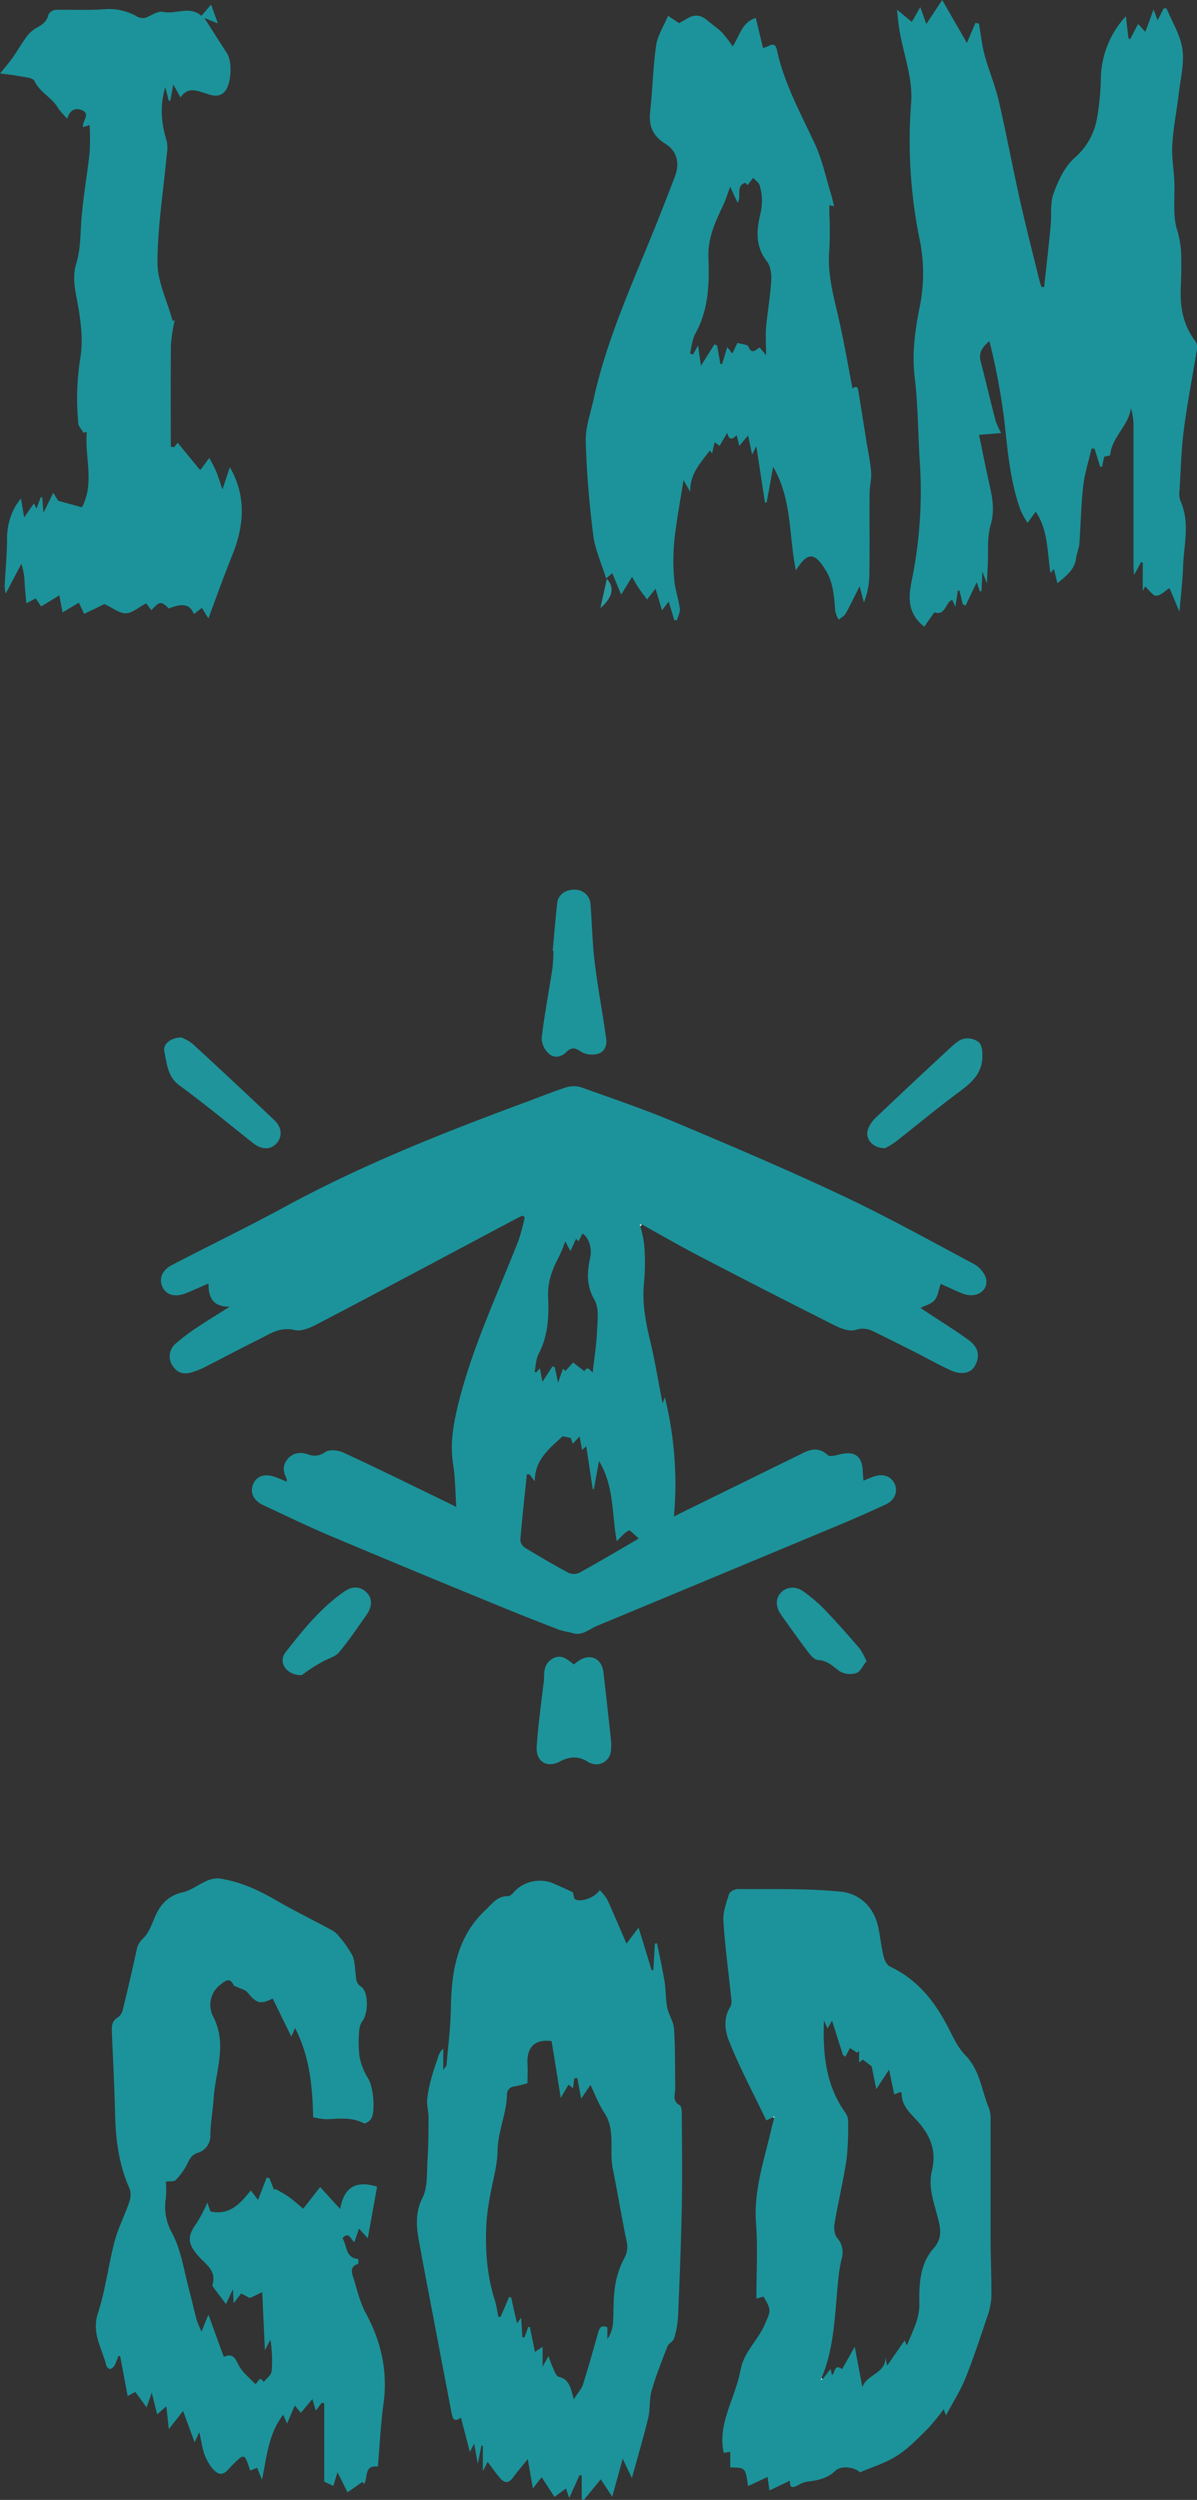 <svg id="Шар_1" data-name="Шар 1" xmlns="http://www.w3.org/2000/svg" viewBox="0 0 368.16 768.54"><rect x="0" y="0" width="368.16" height="768.54" fill="#333333" stroke="none"/><defs><style>.cls-1{fill:#1c939a;}.cls-2{fill:#1d949a;}.cls-3{fill:#1f949b;}.cls-4{fill:#1e949b;}.cls-5{fill:#2a99a0;}.cls-6{fill:#fefefe;}.cls-7{fill:#fcfdfd;}</style></defs><title>god</title><path class="cls-1" d="M-377.95,435.82a34.39,34.39,0,0,1,1.19,5.59,67.19,67.19,0,0,1,0,11.17c-.72,6.2.32,12.1,1.76,18.08,1.55,6.41,2.59,12.93,3.89,19.54l.71-1.84A111.27,111.27,0,0,1-367.61,525l3.23-1.61q18.35-9,36.68-18c2.56-1.25,5-1.54,7.39.75.52.5,2.07.17,3.07-.08,2.64-.68,5.47-1.06,6.94,1.57,1,1.72.67,4.13,1,6.36.7-.28,1.95-.87,3.25-1.3,2.86-.95,5.28,0,6.33,2.28s.12,5-2.75,6.34q-7.65,3.54-15.44,6.77-36.68,15.32-73.4,30.56c-2.4,1-4.44,3.11-7.42,2.23-1.49-.43-3.08-.61-4.52-1.16-6.3-2.44-12.58-4.9-18.82-7.48-17.08-7-34.16-14.07-51.17-21.25-7-2.95-13.79-6.25-20.65-9.45-3.06-1.43-4.21-3.92-3.15-6.44s3.59-3.39,6.78-2.23c1.13.42,2.24.9,3.57,1.44a3.5,3.5,0,0,0-.09-1c-1.11-2.15-1.22-4.21.48-6.11s4-2,6.09-1.32a5.37,5.37,0,0,0,5.39-.7c1.28-.86,4-.54,5.61.21,10.8,5,21.48,10.27,32.2,15.46.76.36,1.51.76,2.46,1.24-.31-4.62-.31-9-1-13.35-.91-5.9,0-11.51,1.35-17.22C-429.93,473.56-422,457-415.36,440a63.87,63.87,0,0,0,1.86-7l-.73-.51c-.86.44-1.72.86-2.57,1.32-19.7,10.46-39.38,21-59.13,31.33-2.56,1.34-5.83,3.14-8.25,2.56-4.69-1.13-7.82,1.27-11.35,3-5.69,2.8-11.28,5.8-16.94,8.68a26.73,26.73,0,0,1-3.2,1.22c-2.3.8-4.42.48-5.87-1.57a5.13,5.13,0,0,1,.53-7.05,62.62,62.62,0,0,1,7.08-5.32c3-2,6.1-3.88,9.72-6.16-5.19.08-6.63-2.84-6.53-7.14-2.58,1.11-4.81,2.15-7.11,3.05-3.19,1.25-5.81.53-7-1.83-1.25-2.52-.28-5.26,2.82-6.87,11.5-6,23.18-11.62,34.57-17.81,23.46-12.77,48.17-22.6,73.15-31.85,4.53-1.67,9-3.49,13.63-5a7.81,7.81,0,0,1,4.71.07c9.75,3.49,19.57,6.84,29.1,10.84,17.2,7.24,34.39,14.55,51.27,22.5,13.57,6.39,26.72,13.71,40,20.78a8.32,8.32,0,0,1,3.87,4.19c1.19,3.82-2.45,6.55-6.62,5.21a39.21,39.21,0,0,1-3.67-1.56l-3.54-1.58c-.62,1.78-.83,3.74-1.88,5s-2.81,1.58-4.32,2.36c.29.2.93.67,1.58,1.1,4.38,2.9,8.87,5.64,13.11,8.72,3.26,2.36,3.72,5.21,1.9,8.23-1.22,2-4,2.65-7.22,1.19-3.78-1.7-7.39-3.77-11.09-5.64s-7.33-3.69-11-5.49c-2.24-1.1-4.2-2.35-7.17-1.34-1.82.62-4.55-.38-6.51-1.37q-21.19-10.65-42.24-21.63c-5.75-3-11.37-6.25-17-9.38l-.65-.08Zm-17.9,68.72c-.29-1.53-.49-2.59-.79-4.14l-2.09,2.24-.62-1.79-2.47-.51c-4.14,3.79-8.6,7.25-8.6,13.87l-1.62-2.16-.81,0c-.7,6.77-1.45,13.53-2,20.31a3.33,3.33,0,0,0,1.58,2.34c4.4,2.67,8.84,5.27,13.38,7.69a4,4,0,0,0,3.25-.13c4.94-2.69,9.77-5.56,14.63-8.38,1.1-.63,2.18-1.28,3.61-2.13-1.36-1.1-2.68-2.65-3.12-2.43-1.35.67-2.36,2-3.67,3.26-1.56-8.2-.73-16.83-5.46-24.64l-1.58,8.63-.35,0-2-13.18Zm-7.4-20.68,1.52-4.29.74.7,2.37-2.6,3.47,2.68c.89-1.69,1.76-.41,2.54.47.48-4.32,1.17-8.5,1.35-12.71.14-3.27.69-7.17-.79-9.72-2.59-4.47-2.26-8.65-1.29-13.13.57-2.64-.39-6-2.41-7.25-.4.8-.79,1.6-1.18,2.4l-.78-.77c-.56,1.23-1.13,2.45-1.73,3.77-.49-.91-1-1.88-1.59-3a46.91,46.91,0,0,1-1.82,4.47c-2.09,3.95-3.68,7.92-3.46,12.6.29,6,0,12-2.93,17.56-.83,1.58-.84,3.59-1.2,5.4,0,.07.23.2.42.34l1.16-1.37.81,4.18c1.19-1.81,2.16-3.3,3.12-4.79l.69.35C-404,480.45-403.7,481.74-403.25,483.86Z" transform="translate(574.89 -58.79)"/><path class="cls-1" d="M-224.85,66.15l2.22,2.44c.44-1.19.83-2.2,1.2-3.21s.73-2,1.32-3.71c.59,1.57.91,2.4,1.27,3.37l1.86-3.68.88,0c1.71,4.16,4.25,8.2,4.88,12.51s-.56,9-1.1,13.54c-.62,5.27-1.68,10.51-2,15.8-.25,3.72.43,7.49.61,11.24.24,5.12-.6,10.57.93,15.25a29.12,29.12,0,0,1,1.2,8.68c.09,3.24-.07,6.49-.16,9.74-.17,5.69,1,11,4.53,15.6a3.63,3.63,0,0,1,.45,2.53c-1.32,8.17-2.94,16.3-4,24.51-.8,6.12-.94,12.34-1.32,18.52a7.3,7.3,0,0,0,.22,3.41c3.05,6.66,1.09,13.51.85,20.28-.16,4.48-.7,8.94-1.11,13.89-1.11-2.61-2-4.82-3.08-7.28-1.37.87-2.68,2.29-4.06,2.37-1,.06-2.09-1.68-3.43-2.87,0,0-.24.47-.73,1.42V231.8l-.5-.22-2.17,4c-.08-1.29-.17-2-.17-2.82,0-14.52,0-29.05,0-43.58a19.81,19.81,0,0,0-.79-4.91c-.73,5.47-5.92,8.91-6.37,14.4,0,.21-1.11.34-1.87.55-.17.81-.4,1.89-.62,3l-.57.11-1.75-5.58-.92-.07c-.88,3.83-2.13,7.61-2.57,11.49-.68,5.86-.75,11.8-1.19,17.69-.12,1.51-.79,3-1,4.47-.4,3.51-2.94,5.43-5.75,7.77-.36-1.48-.69-2.84-1.06-4.39l-1.09,1.22c-1-6.62-.72-13.23-4.49-18.77.17-.09-.05,0-.15.09-.81,1.09-1.6,2.21-2.4,3.31a29.05,29.05,0,0,1-2.18-4c-3.23-9-3.95-18.4-5-27.8a207.11,207.11,0,0,0-4.54-24.09c-2.14,1.75-3.38,3.53-2.71,6.15,1.57,6.1,3,12.22,4.6,18.31a22.85,22.85,0,0,0,1.73,3.8l-6.83.54c1.21,5.81,2.24,10.94,3.37,16,.86,3.91,1.43,7.6.2,11.75-1.12,3.83-.65,8.14-.88,12.24-.09,1.67-.15,3.35-.25,5.69l-1.4-3.61c-.11,2.49-.2,4.23-.28,6l-.47.1-1-2.83-3.4,7.12-.87-.3-1-4.25-.53,0-.76,5c-.35-.82-.65-1.5-.94-2.16-2.16.65-2,5-5.53,3.82-.84,1.2-2,2.83-3.07,4.43-5.87-4.59-4.7-10.19-3.63-15.42a137.13,137.13,0,0,0,2.19-35.88c-.5-8.48-.53-17-1.53-25.43-.92-7.71.2-15,1.72-22.49a51.52,51.52,0,0,0-.32-20.43,151.77,151.77,0,0,1-2.5-41.31c.63-8-2.57-15.53-3.73-23.32-.24-1.59-.37-3.2-.62-5.41l4.57,3.74,2.6-4.54,1.86,5.2c1.62-2.46,3.06-4.63,4.89-7.39L-277.51,72l2.64-6.19,1.07.24c.57,3.25.91,6.56,1.76,9.73,1.27,4.7,3.22,9.22,4.32,13.95,2.35,10.12,4.24,20.35,6.51,30.48,1.9,8.48,4.08,16.9,6.15,25.34a11.52,11.52,0,0,0,.56,1.48l.76,0c.68-6.29,1.41-12.57,2-18.87.33-3.32-.22-6.92.9-9.93,1.48-4,3.47-8.34,6.56-11a20.84,20.84,0,0,0,6.85-12.34,80.37,80.37,0,0,0,1.13-12.23,28.87,28.87,0,0,1,7.68-18.86l.81,6.76.51.3Z" transform="translate(574.89 -58.79)"/><path class="cls-1" d="M-513.59,806.52l-1.44,3.1c-1.22-3.32-2.32-6.3-3.54-9.63l-4.39,5.56c-.31-2.81-.53-4.82-.78-7l-2.8,2.49c-.62-2.48-1.1-4.36-1.67-6.65l-1.6,4.48-3.47-4.73-2.35,1.27c-.79-4.24-1.54-8.22-2.29-12.2l-.55-.17a24.54,24.54,0,0,1-1.14,2.85,2.42,2.42,0,0,1-1.31,1.18c-.34.08-1.14-.5-1.23-.89-1.25-5.31-4.66-10-2.64-16.19,2.33-7.12,3.2-14.71,5.11-22,1.08-4.12,3.09-8,4.47-12a6.43,6.43,0,0,0,.22-4.24c-3.29-7.29-4.31-14.95-4.49-22.85-.2-8.49-.66-17-1-25.45-.07-1.77,0-3.38,1.84-4.45a3.81,3.81,0,0,0,1.49-2.24c1.49-6.09,2.92-12.19,4.24-18.3a6.25,6.25,0,0,1,2-3.71c1.62-1.5,2.53-3.9,3.4-6,1.68-4.2,4.15-7.16,8.88-8.23,2.5-.57,4.72-2.36,7.14-3.41a7.93,7.93,0,0,1,3.91-.84c6.32.89,12,3.48,17.51,6.67,5.68,3.29,11.6,6.18,17.37,9.31a7.49,7.49,0,0,1,2.2,2,31.12,31.12,0,0,1,4,5.73c.78,1.73.75,3.84,1,5.79.19,1.42,0,2.63,1.66,3.77,2.34,1.61,2.25,7.92.51,10.45a5.62,5.62,0,0,0-1.05,2.76,38.26,38.26,0,0,0,.06,8.29,20.1,20.1,0,0,0,2.71,6.82c1.48,2.44,2.35,10.08.78,12.45-.43.64-1.75,1.45-2.16,1.23-3.69-1.92-7.54-1.43-11.43-1.23a21.78,21.78,0,0,1-4.15-.64c-.21-9.42-1.06-18.67-5.57-27.42-.42,1-.75,1.72-1.14,2.63-2-4-3.84-7.83-5.74-11.68-3.85,1.89-4.93,1.52-7.77-1.9-.68-.83-2-1.09-3.09-1.61-.37-.19-1-.27-1.11-.57-1.29-2.56-2.55-1.38-4.11-.2a7.83,7.83,0,0,0-2.33,9.63c4.62,8.68.77,17,.24,25.44-.24,3.71-.95,7.39-1,11.09a5.44,5.44,0,0,1-4,5.59c-1.74.6-2.36,1.8-3.08,3.34a20.12,20.12,0,0,1-3.6,5c-.46.5-1.68.3-3,.49a34.17,34.17,0,0,1,0,5A16.36,16.36,0,0,0-522,745.23c2.89,5.41,3.74,11.91,5.4,18,.79,2.91,1.41,5.87,2.2,8.78a32.16,32.16,0,0,0,1.5,3.57l2.1-5.22c1.72,4.71,3.18,8.73,4.74,13,2.76-1.25,3.51.43,4.62,2.62s3.21,3.7,5,5.67c.8.08,1.27-2.88,2.64-.56.86-1.08,2.32-2.1,2.45-3.26a38.83,38.83,0,0,0-.38-9.76l-1.68,3.27c-.29-6.18-.55-11.81-.83-17.88l-3.8,1.82-2.67-1.42-2.32,3c-.07-1.43-.12-2.41-.21-4.28-1,2-1.55,3.31-2.14,4.55-1.34-1.78-2.61-3.45-3.86-5.13-.17-.23-.37-.58-.3-.79,1.37-4.41-2.23-6.4-4.47-9-3.24-3.72-3.31-6-.38-10a49.14,49.14,0,0,0,3.29-6.28c.38,1.12.67,2,.91,2.72,5.89,1.3,9.15-2.35,12.44-6.46l2.23,2.93c.92-2.4,1.79-4.64,2.65-6.89l.85.22,1.46,3.68.31-.45c1.45.86,3,1.64,4.34,2.61s2.62,2.14,4.28,3.52l5.21-6.65,6.16,6.75c1.15-6.63,4.72-8.9,11.35-6.88-.89,4.93-1.82,10.08-2.86,15.88l-2.7-3-1.4,4.14c-1.17-.62-1.59-3.49-3.7-1.17,1.47,2.18.79,6,4.84,6.4a4,4,0,0,1,0,1.51c-2.12.57-2.19,2-1.65,3.69,1.24,3.8,2.05,7.85,3.93,11.31,4.82,8.86,6.89,18,5.5,28.08-.87,6.32-1.16,12.72-1.71,19.21-4.4-.57-2.95,3.47-4.27,5.38l-.46-.68L-468,825c-1-2-2-4-3.1-6.19-.42,1.43-.89,3-1.26,4.23l-2.81-1.32V797.62l-.74-.17-1.84,2.44-1.07-3.57-3.54,4.24-1.87-2.26-2.36,5.56-1.18-2.72c-4.52,5.78-5,12.6-6.54,20l-1.49-3.68-2.14.84c-1.78-5.37-1.77-5.36-5.45-1.71-1.32,1.31-2.7,3.58-4.65,2.4-1.66-1-2.87-3.14-3.7-5S-512.89,809.56-513.59,806.52Z" transform="translate(574.89 -58.79)"/><path class="cls-1" d="M-398.71,640.52c.36,1.26.34,1.88.62,2.09,1.57,1.13,6-.25,7.66-2.75a15.64,15.64,0,0,1,2.33,2.93c2,4.4,3.88,8.86,5.9,13.53l3.72-4.93c1.42,4.64,2.72,8.86,4,13.08l.53,0,.48-8.16.67-.09c.78,3.91,1.66,7.8,2.3,11.73.43,2.63.31,5.35.82,8,.45,2.26,2,4.38,2.11,6.62.38,6,.27,12.13.37,18.2,0,1.83-1.08,3.87,1.39,5.25.63.35.63,2.11.63,3.23.05,9.17.17,18.34,0,27.51-.23,11.4-.68,22.79-1.16,34.18a28.18,28.18,0,0,1-1.22,6.73c-.27.94-1.68,1.52-2.05,2.47-1.75,4.5-3.53,9-4.87,13.63-.75,2.62-.4,5.54-1,8.21-1.47,6.07-3.25,12.06-5.06,18.65l-2.82-5.95c-1.17,4.24-2.13,7.69-3.23,11.66l-3.53-5.34c-1.81,2.22-3.53,4.31-5.25,6.4l-.6-.29v-7.25l-.64-.21-3.2,7.1c-.38-1.06-.68-1.93-1-2.94l-3.53,2.61-3.95-6.07-2.7,3.44c-.54-3.05-1-5.7-1.58-9-1.76,2.18-3.22,3.87-4.53,5.67-1.43,2-2.8,1.66-4.15,0-1.21-1.46-2.3-3-3.66-4.84l-1.47,2.93v-7.85l-.45-.07c-.32,1.64-.64,3.27-1.1,5.67l-1.12-6.3c-.56,1.08-.84,1.65-1.33,2.59-.95-3.67-1.81-7-2.74-10.55-2.17,1.61-2.59.12-2.9-1.5l-8.73-45.8c-.12-.65-.26-1.31-.37-2-1-6.09-3-12,.19-18.3,1.63-3.28,1.27-7.62,1.52-11.49.29-4.38.31-8.78.32-13.17,0-1.86-.57-3.75-.41-5.59a40.26,40.26,0,0,1,1.36-6.74c.56-2.11,1.31-4.17,2-6.25a4.94,4.94,0,0,1,1.59-2.59v6.54c.62-.92,1-1.21,1-1.54.5-5.84,1.25-11.68,1.34-17.53.18-11.36,1.94-22,10.79-30.24,2-1.86,3.51-4.21,6.83-4.11.92,0,1.86-1.55,2.85-2.31A10.88,10.88,0,0,1-404.25,638C-402.16,638.9-400.1,639.88-398.71,640.52Zm-13.72,133.64.51,0c.52,2.51,1,5,1.57,7.66l2.35-1.56v6.12l1.83-3.28a32.56,32.56,0,0,0,1.12,3.12c.59,1.17,1.11,3.05,2,3.26,3.28.79,3.69,3.43,4.63,6.93,1.27-2,2.39-3.18,2.84-4.58,1.67-5.26,3.15-10.59,4.65-15.9.41-1.45.92-2.5,2.85-1.64v3.6a10.16,10.16,0,0,0,1.69-4.47c.31-3.79.06-7.65.62-11.4a27.57,27.57,0,0,1,2.78-8.8,7,7,0,0,0,.84-5.29c-1.54-7.46-2.77-15-4.27-22.45-1.15-5.69.95-11.81-2.63-17.21-1.71-2.58-2.8-5.57-4.23-8.51l-2.86,4.21-1.19-6.35-.92.15c-.13,1-.26,1.94-.41,3l-1.39-1.1-2.37,4.09c-1-6.33-1.93-12-2.81-17.49-5.23-.65-7.7,1.9-7.42,7.1.1,1.89,0,3.8,0,5.84a34.13,34.13,0,0,1-3.94,1,2.47,2.47,0,0,0-2.37,2.66c-.18,5.85-2.81,11.24-2.9,17.19-.07,4.59-1.5,9.15-2.27,13.73a74.31,74.31,0,0,0-1.11,7.82c-.49,8.17,0,16.26,2.48,24.14.55,1.72.78,3.55,1.17,5.32l.65,0c.87-2,1.74-4,2.6-6.08l.65.06,1.82,8,1.28-1.74c.13,2.17.24,4.08.36,6l.64.08C-413.2,776.37-412.81,775.27-412.43,774.16Z" transform="translate(574.89 -58.79)"/><path class="cls-1" d="M-337.09,709.66l-2.11,1c-3.91-8.17-8.17-16.15-11.51-24.5-1.21-3.05-1.75-7.05.49-10.49A4.55,4.55,0,0,0-350,673c-.81-7.86-1.89-15.71-2.39-23.59-.18-2.76.88-5.65,1.74-8.37.23-.74,1.78-1.51,2.72-1.5,10.6.1,21.25-.26,31.75.81,5.34.54,9.85,4.39,11.27,10.32.75,3.14,1,6.4,1.78,9.54.27,1.16,1,2.69,1.93,3.13,8.17,3.82,13.47,10.3,17.57,18.05,1.69,3.19,3.17,6.71,5.63,9.22,4.59,4.68,5,10.92,7.34,16.46a9.83,9.83,0,0,1,.44,3.65c0,11.94,0,23.88,0,35.82,0,6.22.33,12.43.23,18.64a22,22,0,0,1-1.44,6.38c-2.09,6.2-4.13,12.44-6.59,18.51-1.54,3.79-3.8,7.3-5.92,11.28-.34-.92-.5-1.32-.71-1.88a63.44,63.44,0,0,1-4.77,5.83c-3,3-6,6.15-9.53,8.42s-7.54,3.45-11.46,5.15c-1.49-1.62-5.81-2.19-7.53-.51-2.5,2.43-5.54,3-8.8,3.37a9,9,0,0,0-2.9,1.19c-1.45.74-2.46.77-2.27-1.5l-6.31,3c-.21-1.46-.38-2.69-.59-4.13l-6,2.79c-.81-5.68-.81-5.68-5.48-5.73v-4.83l-2,.36c-1.53-7,1.43-13.15,3.52-19.43a48.19,48.19,0,0,0,1.69-6.23c1-5.36,5.3-8.95,7.38-13.77,1.88-4.38,2.19-4.25-.36-8.64l-2.19.63c0-7.85.46-15.52-.11-23.1-.79-10.33,2.64-19.8,4.83-29.54.21-.93.5-1.83.75-2.75,0-.23,0-.46,0-.69Zm15.2,80.57,2.47-3.19c.18.85.29,1.4.39,1.9,1.08-.56.59-3.66,3.16-1.79,1.18-2.11,2.37-4.22,3.87-6.91.86,4.53,1.57,8.35,2.35,12.46,1.32-4,7.24-4.21,7.13-9.27.2,1.09.39,2.18.48,2.64,1.59-2.29,3.41-4.9,5.38-7.75l.7,1.52c1.67-4.26,3.93-8.06,3.84-12.92-.1-5.88.16-12.11,4.3-16.82,2.57-2.92,2.37-5.51,1.56-8.83-1.21-4.94-3.28-9.88-2-15.11,1.41-5.82-.2-10.37-4.11-14.91-2.13-2.47-5.28-4.91-5.18-8.91,0-.13-.21-.25-.37-.44l-1.93.78c-.51-2.46-1-4.8-1.59-7.63l-3.93,6c-.57-2.8-1-4.89-1.4-7l-2.76-2.1-1.13.93v-3.58l-.63.57-2.15-1.47c-.39.74-.92,1.71-1.44,2.68l-.74-.51c-1.09-3.44-2.19-6.88-3.37-10.58l-1.37,2.42c-.4-.9-.65-1.44-1.11-2.48-.39,10.42.58,19.93,6.55,28.31a4.7,4.7,0,0,1,.88,2.61,90,90,0,0,1-.5,12c-1,6.49-2.55,12.9-3.65,19.38-.25,1.45-.11,3.49.75,4.51a6.83,6.83,0,0,1,1.38,6.6A46.42,46.42,0,0,0-317,759c-1.14,10.39-1.06,21-5.2,30.86l-.25.56Z" transform="translate(574.89 -58.79)"/><path class="cls-1" d="M-330.1,234.14c-2.22-10.77-1.11-21.76-7-31.83-.73,4.07-1.35,7.54-2,11l-.51,0c-.86-5.65-1.73-11.3-2.65-17.34l-1.31,2.55-1.23-5.87-2.7,3.22c-.27-1.12-.51-2.07-.82-3.32-1.11,1.16-2.27,1.91-2.91-.7l-2.32,4-1.55-1.09c-.26,1.18-.48,2.15-.78,3.48l-.64-1c-2.8,3.72-6.3,7.34-6.06,12.76-.54-.94-1.09-1.88-2.1-3.61-1,6.61-2.15,12.44-2.78,18.33a66.46,66.46,0,0,0-.09,12c.23,3.08,1.33,6.08,1.75,9.16.15,1.13-.56,2.38-.87,3.57l-.82,0c-.53-1.76-1.07-3.52-1.73-5.71-.78,1-1.32,1.71-2.06,2.69-.72-2.38-1.37-4.58-2-6.64l-2.61,3.29c-.87-1.19-1.77-2.36-2.6-3.57-.63-.93-1.16-1.92-2-3.37l-3.34,5.45c-1-2.37-1.84-4.43-2.75-6.61l-1.89,1.66c-1.43-4.65-3.39-8.9-3.95-13.32-1.21-9.55-2.05-19.18-2.31-28.8-.12-4.27,1.45-8.6,2.38-12.88,4.25-19.4,12.72-37.3,20-55.63q2.58-6.5,5.06-13c1.5-3.93.69-7.77-2.92-10-3.92-2.42-5.2-5.49-4.71-9.92.76-6.8.87-13.68,1.86-20.44.44-3,2.34-5.87,3.66-9l3.36,2.27,2.83-1.6c2.23-1.27,4.18-.76,6,.83,1.43,1.23,3,2.27,4.36,3.6a43.52,43.52,0,0,1,3.31,4.28c2.25-3.39,2.79-7.32,7.09-8.74.75,3.1,1.48,6.08,2.26,9.31.65-.26,1.25-.44,1.79-.72,1.4-.74,2.14-.25,2.45,1.21,2.22,10.38,7.35,19.57,11.75,29.08,2.21,4.79,3.3,10.11,4.87,15.2.36,1.17.61,2.38,1,3.82l-1.48-.31v2.45a108.37,108.37,0,0,1,0,11.11c-.68,7.12,1.15,13.79,2.72,20.59,1.71,7.39,3,14.88,4.41,22.23,1.67-1.35,1.7.26,1.89,1.36.83,5,1.61,10,2.41,15,.5,3.11,1.19,6.2,1.42,9.32.16,2.14-.46,4.32-.48,6.48-.06,8.5.06,17-.07,25.51a24.16,24.16,0,0,1-1.67,8.08c-.39-1.47-.77-2.94-1.31-5-1.57,3.1-2.85,5.82-4.32,8.43-.43.78-1.41,1.25-2.13,1.86a9.34,9.34,0,0,1-1.05-2.62c-.36-4.49-.6-9-3.15-12.91C-324.5,228.49-326.51,228.47-330.1,234.14ZM-339.27,168c0-3.29-.19-5.93,0-8.53.43-4.83,1.31-9.62,1.59-14.45.12-2-.22-4.48-1.37-5.94-3.72-4.72-3.11-9.91-1.88-14.94a16.51,16.51,0,0,0-.31-8.34c-.22-.89-1.32-1.56-2-2.34-.59.77-1.18,1.53-1.73,2.26-.19-.18-.61-.79-.78-.72-2.92,1.07-1,4.07-2.27,6.15-.85-1.84-1.58-3.41-2.28-4.94-.8,2.1-1.4,4.1-2.29,5.95-2.4,5-4.64,10-4.41,15.79.31,8,.08,16-4,23.37-1,1.8-1.14,4.1-1.67,6.17l.92.27,1.58-2.8c.32,2.39.59,4.34.86,6.29,1.4-2.23,2.79-4.42,4.17-6.61l.82.4,1,5.66.53,0,1.59-5.21,1.56,2,1.54-3.28c1.26.4,3.1.46,3.41,1.17,1,2.48,2.21,1,3.43.22Z" transform="translate(574.89 -58.79)"/><path class="cls-1" d="M-521.19,157.43a50.22,50.22,0,0,0-1.12,7.23c-.12,10.48-.05,21-.05,31.45l1,.17,1.12-1.37,6.84,8.32a.62.62,0,0,0,.3-.17q1.31-1.76,2.58-3.52c.67,1.3,1.41,2.56,2,3.9.68,1.63,1.19,3.34,2.06,5.82l2.26-6.85c5,8.65,4.51,17.63.86,26.77-2.6,6.51-5,13.11-7.45,19.75l-2-3.26-2.48,1.92c-1.13-3-3.38-3.5-7.67-1.73-2.47-2.33-2.72-2.31-5.39.53l-1.6-2.13c-2.29,1.21-4.22,3-6.22,3.07s-3.9-1.58-6.63-2.83c-1.4.69-3.76,1.83-6.24,3-.54-1.15-1-2.17-1.61-3.44l-5,3c-.37-1.85-.68-3.4-1-5.24l-5.62,3.41-1.66-2.48-2.87,1.5c-.19-2.15-.4-4.1-.53-6.06a22,22,0,0,0-1-6.09l-4.83,9.19a15.71,15.71,0,0,1-.33-2.28c.26-5.05.77-10.1.75-15.14a20,20,0,0,1,2.58-9.45,25.79,25.79,0,0,1,1.68-2.38c.39,2.27.64,3.68,1,5.83l3-4.32.81,1.56c.43-1.17.86-2.31,1.29-3.45l.46,0c.11,1.36.21,2.71.38,4.79l3-6.16,1.54,2.46,7.28,2c4-7.39.79-15.42,1.51-23.18l-1,.27c-.56-1-1.51-1.85-1.61-2.84a78.85,78.85,0,0,1,.67-20.45c.89-5.67,0-11.8-1.08-17.53-.75-3.86-1.38-7.47-.23-11.2s1.24-7.58,1.46-11.49c.41-7.58,1.84-15.11,2.66-22.68a78.56,78.56,0,0,0,0-8.43l-2,.65c-.39-1.86,2.38-3.93-.28-5.16-1.8-.82-3.85-.34-4.58,2.58A24.28,24.28,0,0,1-557,92.07c-1.85-3.29-5.61-4.82-7.31-8.4-.54-1.13-3.49-1.18-5.36-1.59-1.44-.31-2.93-.4-5.18-.7,1.76-2.22,2.94-3.56,3.95-5,1.41-2,2.61-4.17,4.07-6.14a9.88,9.88,0,0,1,3-2.79c1.83-1,3.37-1.94,3.85-4.2a2.78,2.78,0,0,1,2.17-1.42c4.94-.14,9.91.19,14.82-.19a17.5,17.5,0,0,1,9.86,2,3.92,3.92,0,0,0,2.94.63c1.82-.67,3.81-2.18,5.41-1.83,4,.86,8.21-2,11.82,1.22l3-3.44,2.08,5.75-4.17-1.65c2.61,4,4.74,7.43,6.93,10.77,1.76,2.68,1.42,9.58-.68,11.89-1.89,2.06-4.34,1-6.17.42-2.83-.92-5.27-1.81-7.39,1.36l-2.24-4c-.38,2.08-.64,3.55-.91,5l-.47,0-1.08-4.2c-1.79,6.11-1.15,11.4.47,16.71a10.57,10.57,0,0,1,0,3.88c-1,11.1-2.83,22.2-2.87,33.3,0,5.93,3,11.88,4.62,17.82,0,.11.5.1.77.14Z" transform="translate(574.89 -58.79)"/><path class="cls-2" d="M-404.9,351.09c.45-4.9.85-9.81,1.39-14.7.28-2.54,2.61-4.19,5.38-4.08a4.76,4.76,0,0,1,4.86,4.33c.45,5.86.56,11.76,1.24,17.59.78,6.66,2,13.28,3,19.92.19,1.21.34,2.44.55,3.65.4,2.26-.4,4.3-2.42,4.93a6.82,6.82,0,0,1-5.22-.56c-1.84-1.27-2.92-1.57-4.59.08s-3.88,1.89-5.46.39a6.71,6.71,0,0,1-2.12-4.8c.86-7.13,2.22-14.21,3.31-21.32a53.79,53.79,0,0,0,.31-5.4Z" transform="translate(574.89 -58.79)"/><path class="cls-2" d="M-398.4,570.5c.44-.34.8-.63,1.17-.9,3.57-2.67,7.39-1.16,7.92,3.2.84,7,1.58,13.94,2.33,20.91a16.47,16.47,0,0,1,0,3.14,4.52,4.52,0,0,1-6.4,3.93,3.41,3.41,0,0,1-.76-.39c-2.85-1.81-5.57-1.63-8.56-.06-4,2.11-7.42,0-7.12-4.6.41-6.23,1.29-12.43,2-18.65a18.94,18.94,0,0,0,.25-2c0-2.54.11-5,2.74-6.43S-400.34,568.94-398.4,570.5Z" transform="translate(574.89 -58.79)"/><path class="cls-3" d="M-519.1,377.72a14.81,14.81,0,0,1,3.48,2q12.66,11.64,25.14,23.47c2.39,2.28,2.46,5.15.59,7.16s-4.58,1.91-7.2-.16c-7.48-5.93-14.83-12-22.54-17.66-3.8-2.76-3.9-6.74-4.72-10.47C-524.85,379.77-522.37,377.78-519.1,377.72Z" transform="translate(574.89 -58.79)"/><path class="cls-3" d="M-302.66,411.77c-3.89.06-6.27-2.95-5.25-5.84a9.38,9.38,0,0,1,2.34-3.5q11.43-10.86,23-21.55c1.24-1.15,2.69-2.45,4.23-2.76a5.66,5.66,0,0,1,4.59,1.15c.94,1,1.07,3.06,1,4.64-.19,5.88-4.62,8.66-8.75,11.77-6.09,4.59-12,9.49-18,14.19A24.24,24.24,0,0,1-302.66,411.77Z" transform="translate(574.89 -58.79)"/><path class="cls-4" d="M-482.1,573.79c-4.78.06-7.31-4-5-7,5.38-6.91,10.92-13.77,18.24-18.82,2.49-1.71,5-1.4,6.78.43s1.67,4.38-.06,6.83c-2.76,3.88-5.4,7.87-8.45,11.52-1.14,1.36-3.28,1.88-4.95,2.81-1,.56-2,1.11-3,1.74C-480,572.25-481.36,573.28-482.1,573.79Z" transform="translate(574.89 -58.79)"/><path class="cls-4" d="M-308.4,569.51c-1.08,1.33-1.88,3.26-3.16,3.66a6.52,6.52,0,0,1-5.2-.65c-2-1.52-3.68-3.24-6.51-3.39-1.07-.06-2.26-1.36-3-2.37-2.89-3.79-5.65-7.68-8.4-11.57-1.74-2.45-1.7-5.08,0-6.82s4.46-2.1,7-.24a46.89,46.89,0,0,1,6.3,5.37c3.76,3.92,7.36,8,10.91,12.11A21.92,21.92,0,0,1-308.4,569.51Z" transform="translate(574.89 -58.79)"/><path class="cls-5" d="M-390.24,245.75c.64-2.87,1.27-5.74,2-9C-385.76,239.39-386.46,242.48-390.24,245.75Z" transform="translate(574.89 -58.79)"/><path class="cls-1" d="M-521.15,157.49l.41-.26-.45.21Z" transform="translate(574.89 -58.79)"/><path class="cls-6" d="M-377.95,435.82l-.17-.63.65.08Z" transform="translate(574.89 -58.79)"/><path class="cls-6" d="M-337.09,709.66l.34-.36c0,.23,0,.46,0,.69A2.73,2.73,0,0,1-337.09,709.66Z" transform="translate(574.89 -58.79)"/><path class="cls-7" d="M-321.89,790.23l-.59.22c.08-.18.16-.37.25-.56Z" transform="translate(574.89 -58.79)"/></svg>